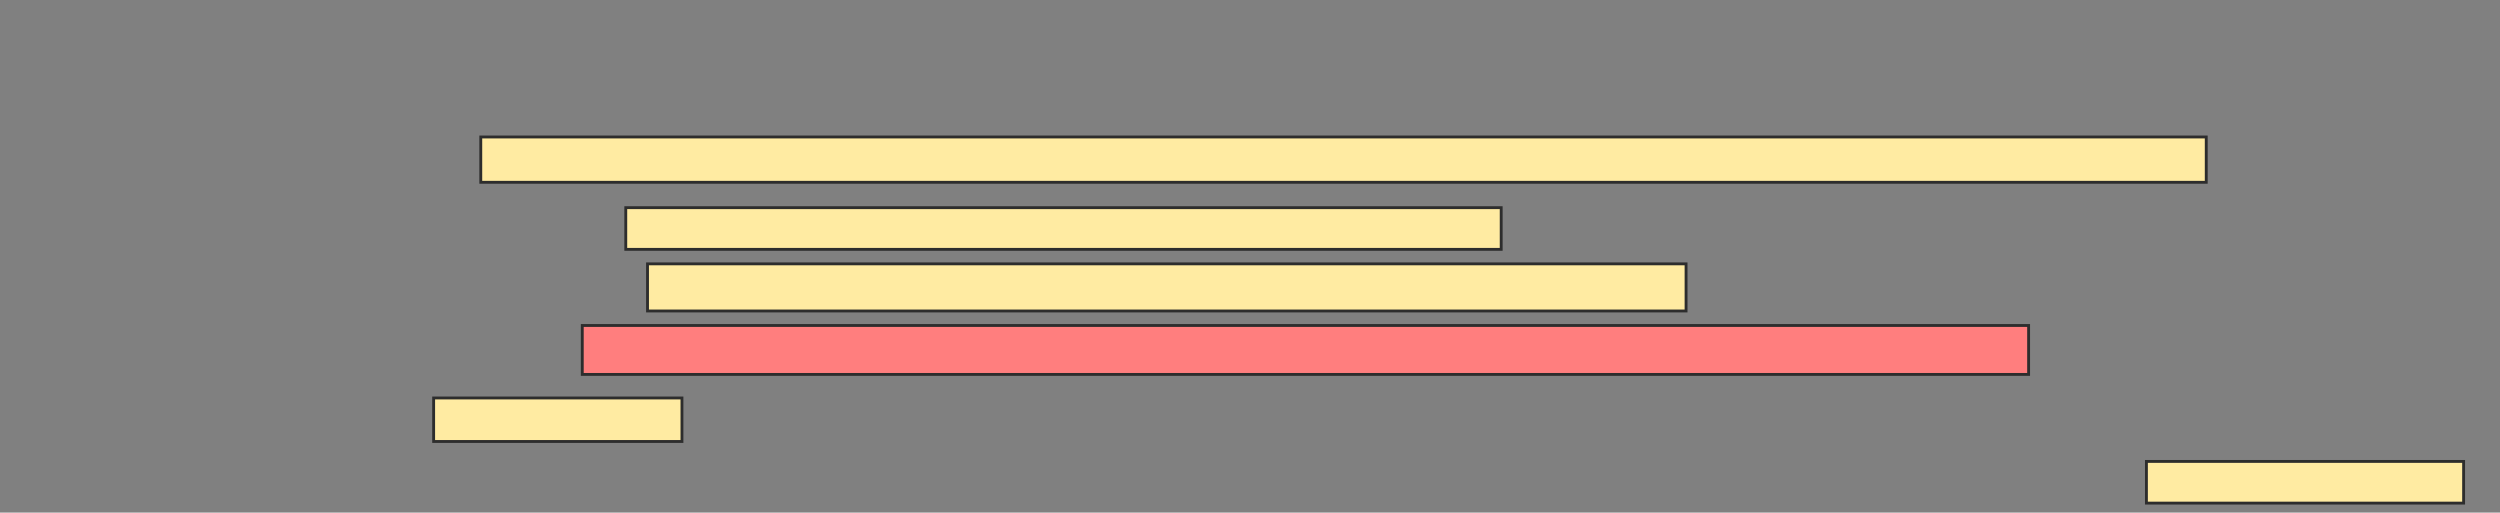 <svg xmlns="http://www.w3.org/2000/svg" width="873" height="179">
 <rect width="100%" height="100%" fill="#808080" stroke="none"/>
 <!-- Created with Image Occlusion Enhanced -->
 <g>
  <title>Labels</title>
 </g>
 <g>
  <title>Masks</title>
  <rect id="6db797af51d34784803b7d76ab7cf904-ao-1" height="15.823" width="602.532" y="47.835" x="167.886" stroke="#2D2D2D" fill="#FFEBA2"/>
  <rect id="6db797af51d34784803b7d76ab7cf904-ao-2" height="14.557" width="305.696" y="72.519" x="218.519" stroke="#2D2D2D" fill="#FFEBA2"/>
  <rect id="6db797af51d34784803b7d76ab7cf904-ao-3" height="16.456" width="362.658" y="92.139" x="226.114" stroke="#2D2D2D" fill="#FFEBA2"/>
  <rect id="6db797af51d34784803b7d76ab7cf904-ao-4" height="17.089" width="505.063" y="113.658" x="203.329" stroke="#2D2D2D" fill="#FF7E7E" class="qshape"/>
  <g id="6db797af51d34784803b7d76ab7cf904-ao-5">
   <rect height="15.19" width="86.709" y="138.975" x="151.43" stroke="#2D2D2D" fill="#FFEBA2"/>
   <rect height="14.557" width="110.76" y="161.127" x="749.532" stroke="#2D2D2D" fill="#FFEBA2"/>
  </g>
 </g>
</svg>